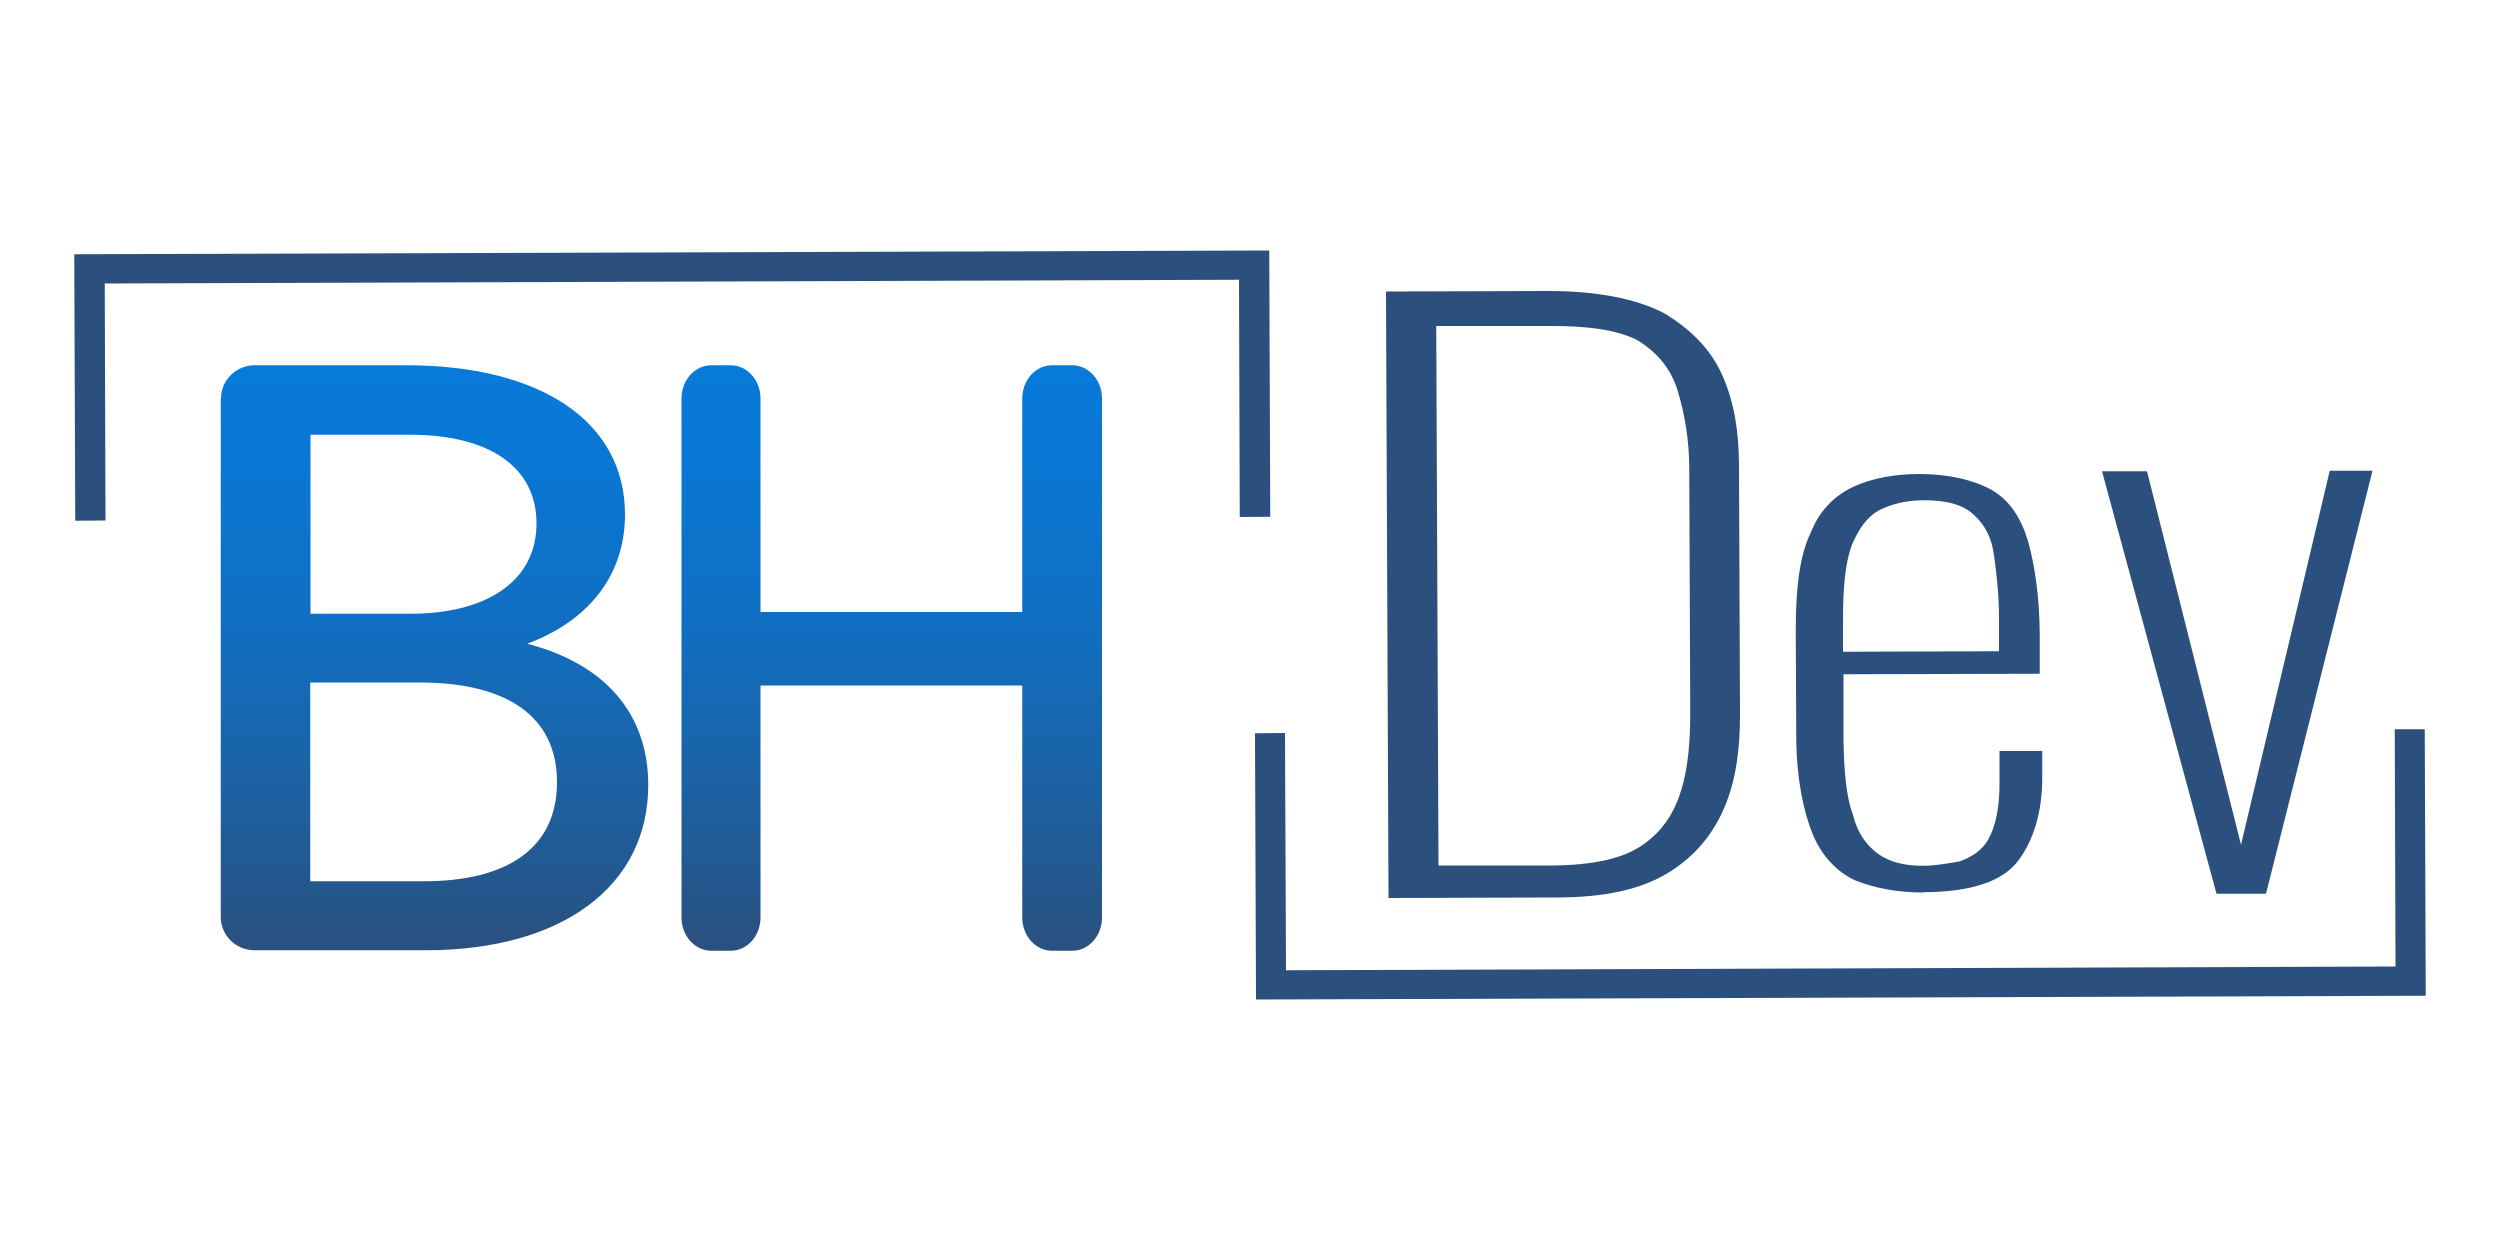 <?xml version="1.0" encoding="UTF-8"?>
<svg id="Layer_1" data-name="Layer 1" xmlns="http://www.w3.org/2000/svg" xmlns:xlink="http://www.w3.org/1999/xlink" viewBox="0 0 100 50">
  <defs>
    <style>
      .cls-1 {
        fill: url(#linear-gradient-2);
      }

      .cls-2 {
        fill: #2b507d;
      }

      .cls-3 {
        fill: url(#linear-gradient);
      }
    </style>
    <linearGradient id="linear-gradient" x1="17.38" y1="38.03" x2="17.38" y2="14.61" gradientUnits="userSpaceOnUse">
      <stop offset="0" stop-color="#2b507d"/>
      <stop offset=".09" stop-color="#25568a"/>
      <stop offset=".35" stop-color="#1965ac"/>
      <stop offset=".59" stop-color="#0f70c4"/>
      <stop offset=".82" stop-color="#0977d3"/>
      <stop offset="1" stop-color="#087ad9"/>
    </linearGradient>
    <linearGradient id="linear-gradient-2" x1="35.68" x2="35.68" xlink:href="#linear-gradient"/>
  </defs>
  <g>
    <path class="cls-2" d="m55.54,35.93l-.1-24.27,6.5-.02c1.99,0,3.52.32,4.61.88,1.09.65,1.9,1.47,2.36,2.53s.64,2.2.65,3.51l.04,10.05c0,1.39-.17,2.62-.62,3.68s-1.17,1.96-2.25,2.62c-1.08.66-2.52.99-4.51.99,0,0-6.68.02-6.68.02Zm1.98-1.31h4.6c1.62-.02,2.8-.27,3.61-.84s1.26-1.31,1.53-2.21c.27-.9.35-1.96.35-3.02l-.04-9.81c0-1.14-.19-2.21-.46-3.1s-.82-1.55-1.63-2.04c-.81-.41-1.99-.57-3.52-.56h-4.51s.09,21.59.09,21.59Z"/>
    <path class="cls-2" d="m76.93,35.7c-.99,0-1.9-.16-2.71-.48-.72-.32-1.36-.98-1.72-1.87-.36-.9-.64-2.2-.65-3.84l-.02-4.33c0-1.72.17-3.02.62-3.92.36-.9.99-1.47,1.71-1.8s1.62-.5,2.62-.5c1.17,0,2.17.24,2.89.64.72.41,1.18,1.14,1.45,2.04.27.98.46,2.2.47,3.76v1.55s-7.85.02-7.85.02v2.61c.02,1.31.11,2.29.38,3.02.18.73.55,1.22,1,1.55s1.08.49,1.81.48c.45,0,.9-.08,1.44-.17.45-.16.9-.41,1.17-.9s.45-1.23.44-2.29v-1.23s1.71,0,1.71,0v1.06c0,1.39-.35,2.53-.98,3.35-.63.82-1.89,1.23-3.79,1.24Zm-3.2-9.63l6.23-.02v-1.31c0-.98-.1-1.8-.2-2.53s-.37-1.22-.82-1.63-1.09-.57-1.99-.57c-.72,0-1.35.17-1.8.41s-.81.74-1.08,1.39c-.27.74-.35,1.72-.35,3.02v1.23Z"/>
    <path class="cls-2" d="m88.66,35.75l-4.58-16.9h1.8s3.76,14.94,3.76,14.94l3.55-14.96h1.71s-4.26,16.92-4.26,16.92h-1.99Z"/>
  </g>
  <g>
    <polygon class="cls-2" points="2.97 10.17 50.77 10.02 50.81 20.67 49.59 20.68 49.56 11.19 4.19 11.34 4.22 20.82 3.01 20.83 2.97 10.17"/>
    <polygon class="cls-2" points="50.47 10.32 50.5 20.37 49.89 20.37 49.86 10.89 3.89 11.04 3.92 20.53 3.31 20.53 3.28 10.47 3.58 10.47 50.47 10.32"/>
  </g>
  <g>
    <polygon class="cls-2" points="50.2 29.33 51.4 29.32 51.44 38.81 95.82 38.66 95.79 29.17 96.99 29.17 97.03 39.83 50.24 39.98 50.2 29.33"/>
    <polygon class="cls-2" points="50.54 39.68 50.5 29.63 51.1 29.63 51.14 39.11 96.13 38.96 96.09 29.47 96.69 29.47 96.73 39.53 96.43 39.53 50.54 39.68"/>
  </g>
  <path class="cls-3" d="m8.84,15.94c0-.73.6-1.33,1.35-1.33h6.06c5.36,0,8.75,2.24,8.75,5.97,0,2.43-1.45,4.25-3.91,5.17,3.09.8,4.84,2.78,4.84,5.65,0,4.06-3.46,6.61-8.9,6.61h-6.85c-.74,0-1.35-.59-1.35-1.33V15.94Zm7.56,8.61c3.16,0,5.06-1.37,5.06-3.61s-1.86-3.55-5.06-3.55h-3.98v7.16h3.98Zm.56,10.7c3.35,0,5.32-1.34,5.32-3.96s-1.97-3.99-5.51-3.99h-4.36v7.95h4.54Z"/>
  <path class="cls-1" d="m40.89,27.42h-10.47v9.28c0,.73-.53,1.33-1.19,1.33h-.78c-.65,0-1.19-.59-1.19-1.33V15.94c0-.73.53-1.33,1.19-1.33h.78c.65,0,1.19.59,1.19,1.33v8.54h10.47v-8.54c0-.73.53-1.33,1.19-1.33h.81c.65,0,1.19.59,1.19,1.33v20.76c0,.73-.53,1.33-1.19,1.33h-.81c-.65,0-1.19-.59-1.19-1.33v-9.28Z"/>
</svg>